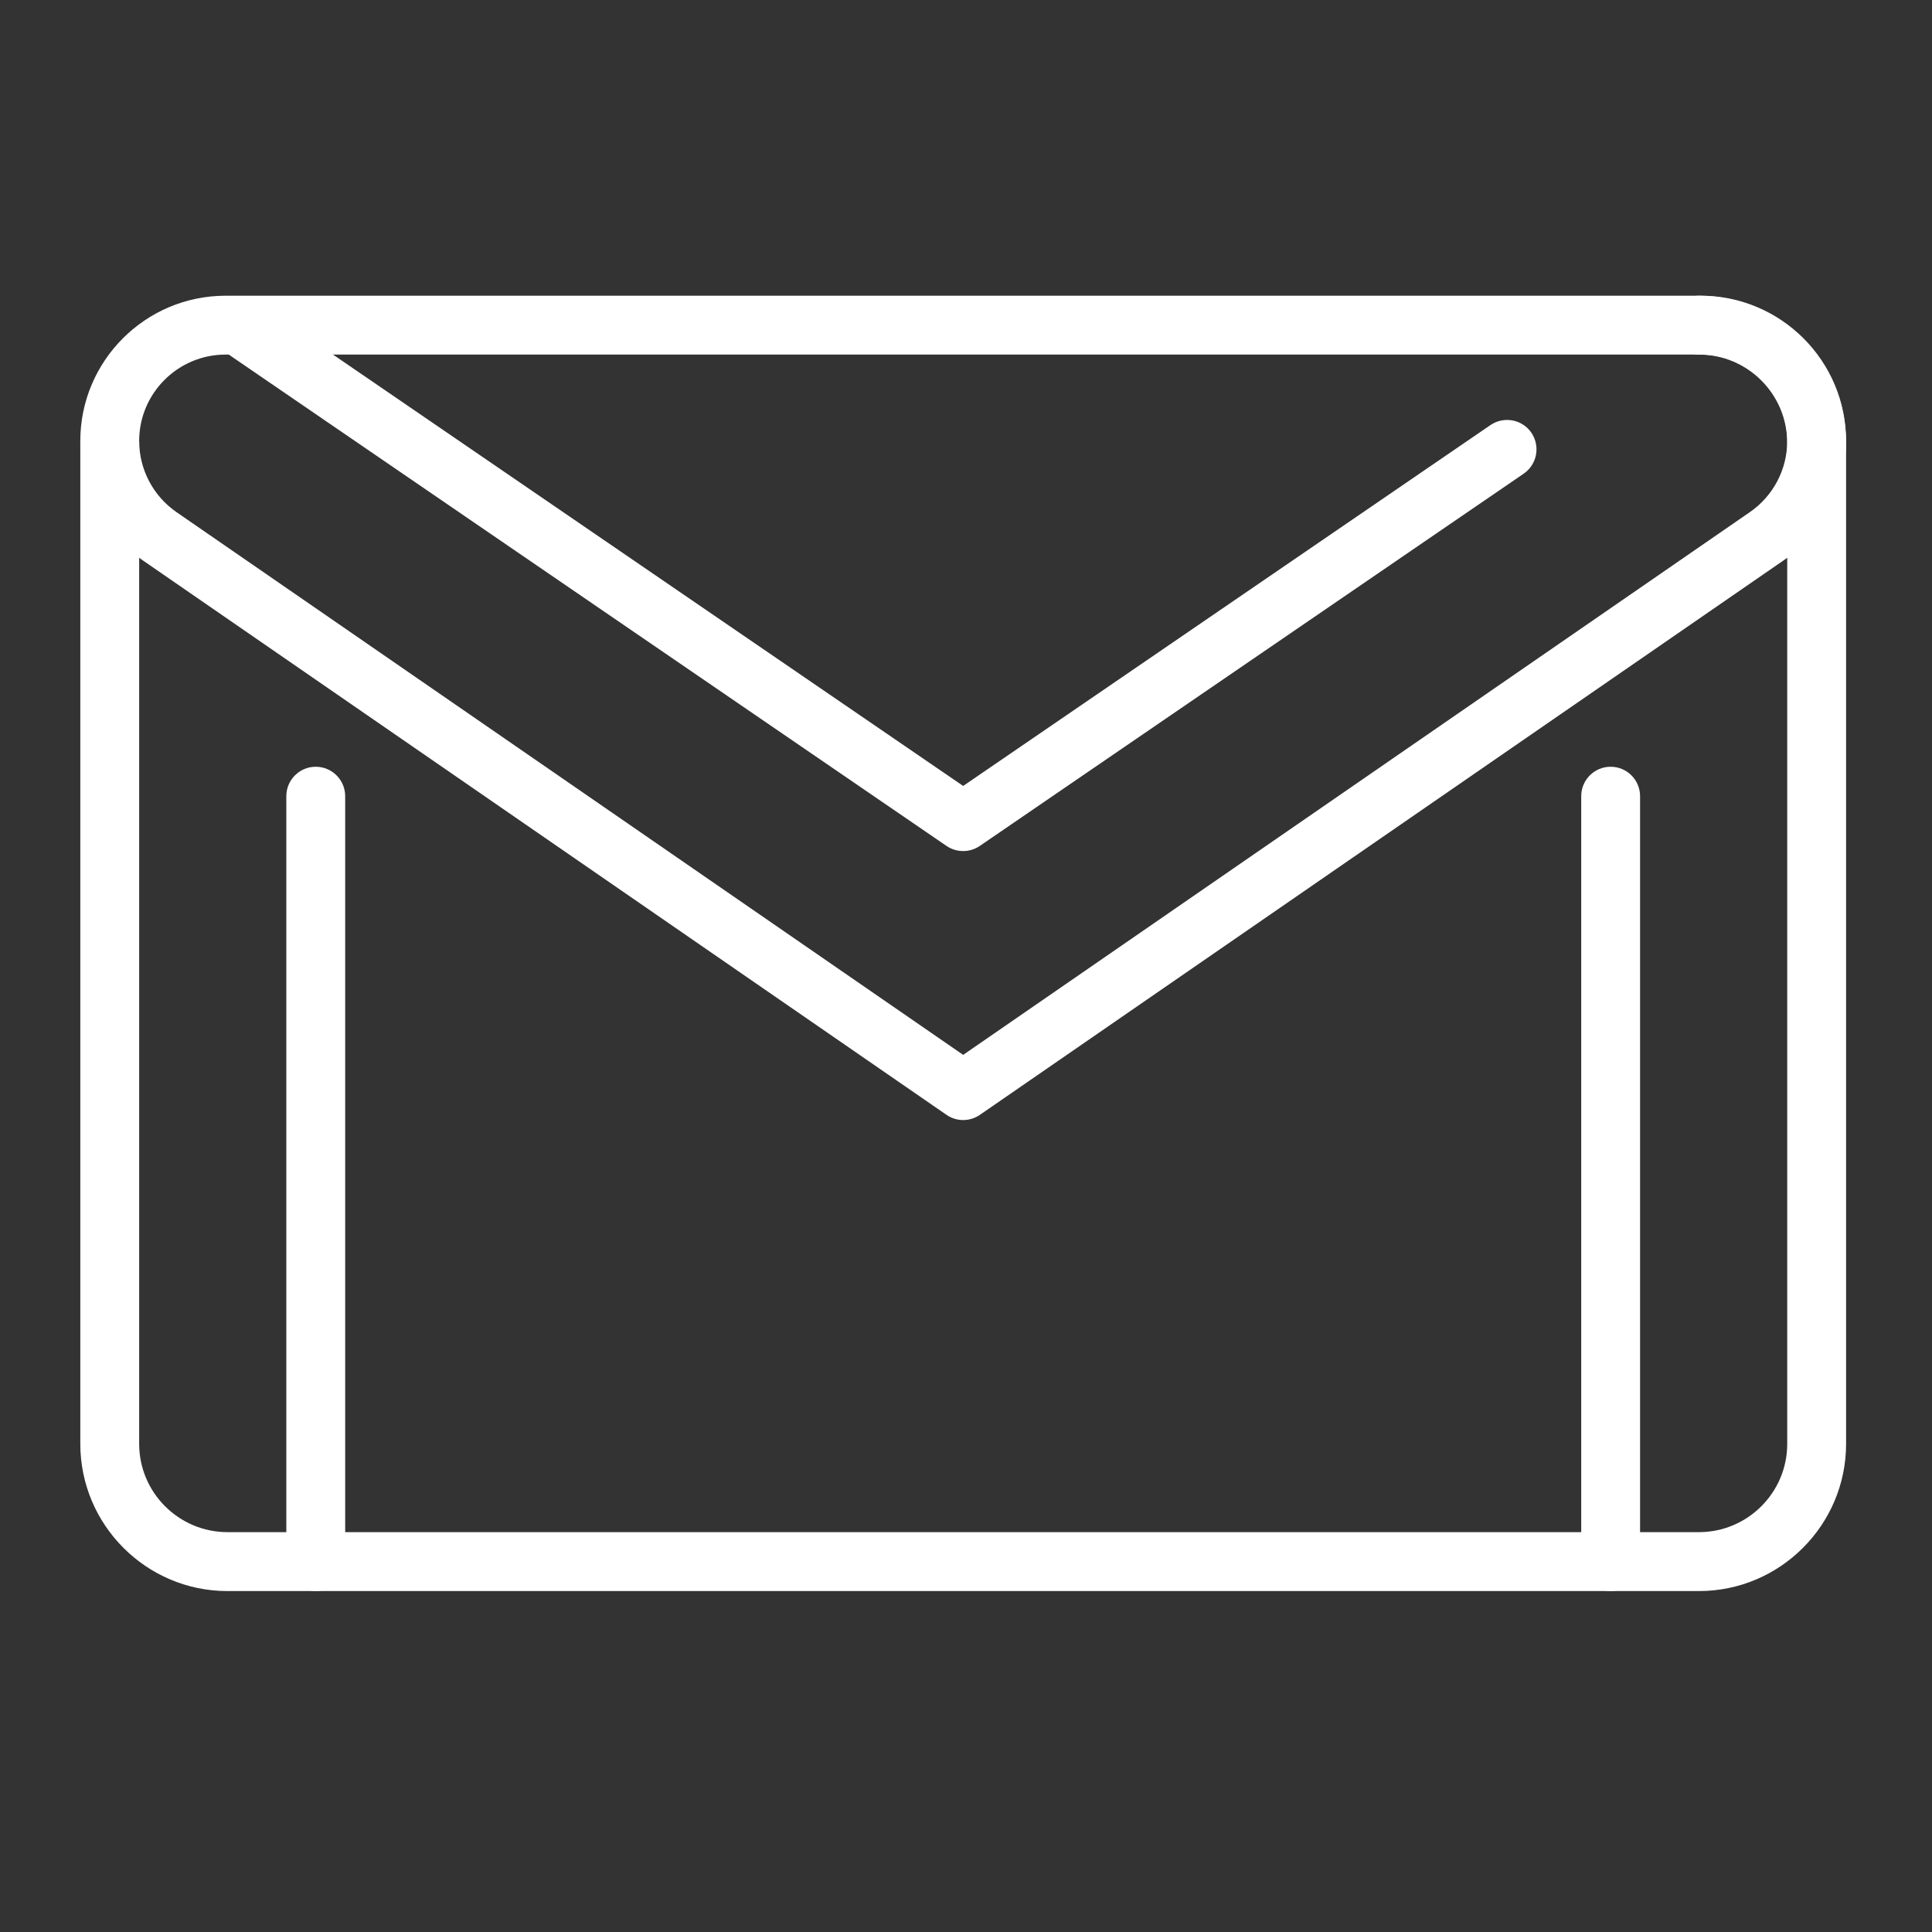 <svg width="30" height="30" viewBox="0 0 30 30" fill="none" xmlns="http://www.w3.org/2000/svg">
<rect x="0" y="0" width="30" height="30" fill="#333333" stroke="none"/>
<path d="M25.01 24.706C24.757 24.706 24.553 24.501 24.553 24.249V12.363C24.553 12.111 24.757 11.906 25.01 11.906C25.262 11.906 25.467 12.111 25.467 12.363V24.249C25.467 24.501 25.262 24.706 25.01 24.706ZM4.903 24.706C4.65 24.706 4.446 24.501 4.446 24.249V12.363C4.446 12.111 4.65 11.906 4.903 11.906C5.155 11.906 5.36 12.111 5.36 12.363V24.249C5.36 24.501 5.155 24.706 4.903 24.706ZM14.956 13.215C14.866 13.215 14.776 13.189 14.698 13.136L3.58 5.525C3.372 5.383 3.319 5.098 3.461 4.89C3.604 4.682 3.887 4.628 4.097 4.771L14.956 12.204L23.143 6.601C23.353 6.458 23.637 6.512 23.779 6.719C23.921 6.928 23.868 7.212 23.66 7.355L15.215 13.135C15.136 13.189 15.047 13.215 14.956 13.215Z" fill="white"/>
<path d="M26.381 24.706H3.532C2.273 24.706 1.247 23.68 1.247 22.42V6.878C1.247 6.625 1.452 6.42 1.704 6.42C1.956 6.42 2.161 6.625 2.161 6.878V22.42C2.161 23.176 2.776 23.791 3.532 23.791H26.381C27.137 23.791 27.752 23.176 27.752 22.42V6.878C27.752 6.121 27.137 5.506 26.381 5.506C26.129 5.506 25.924 5.301 25.924 5.049C25.924 4.797 26.129 4.592 26.381 4.592C27.64 4.592 28.666 5.618 28.666 6.878V22.42C28.666 23.68 27.64 24.706 26.381 24.706Z" fill="white"/>
<path d="M14.956 17.392C14.866 17.392 14.775 17.365 14.697 17.311L2.221 8.704C1.611 8.284 1.247 7.589 1.247 6.847C1.247 5.604 2.259 4.592 3.502 4.592H26.41C27.654 4.592 28.666 5.604 28.666 6.847C28.666 7.589 28.302 8.283 27.692 8.704L15.216 17.311C15.137 17.365 15.047 17.392 14.956 17.392ZM3.502 5.506C2.762 5.506 2.161 6.108 2.161 6.847C2.161 7.289 2.378 7.701 2.74 7.952L14.956 16.38L27.172 7.952C27.535 7.701 27.752 7.289 27.752 6.847C27.752 6.108 27.15 5.506 26.411 5.506H3.502Z" fill="white"/>
</svg>
